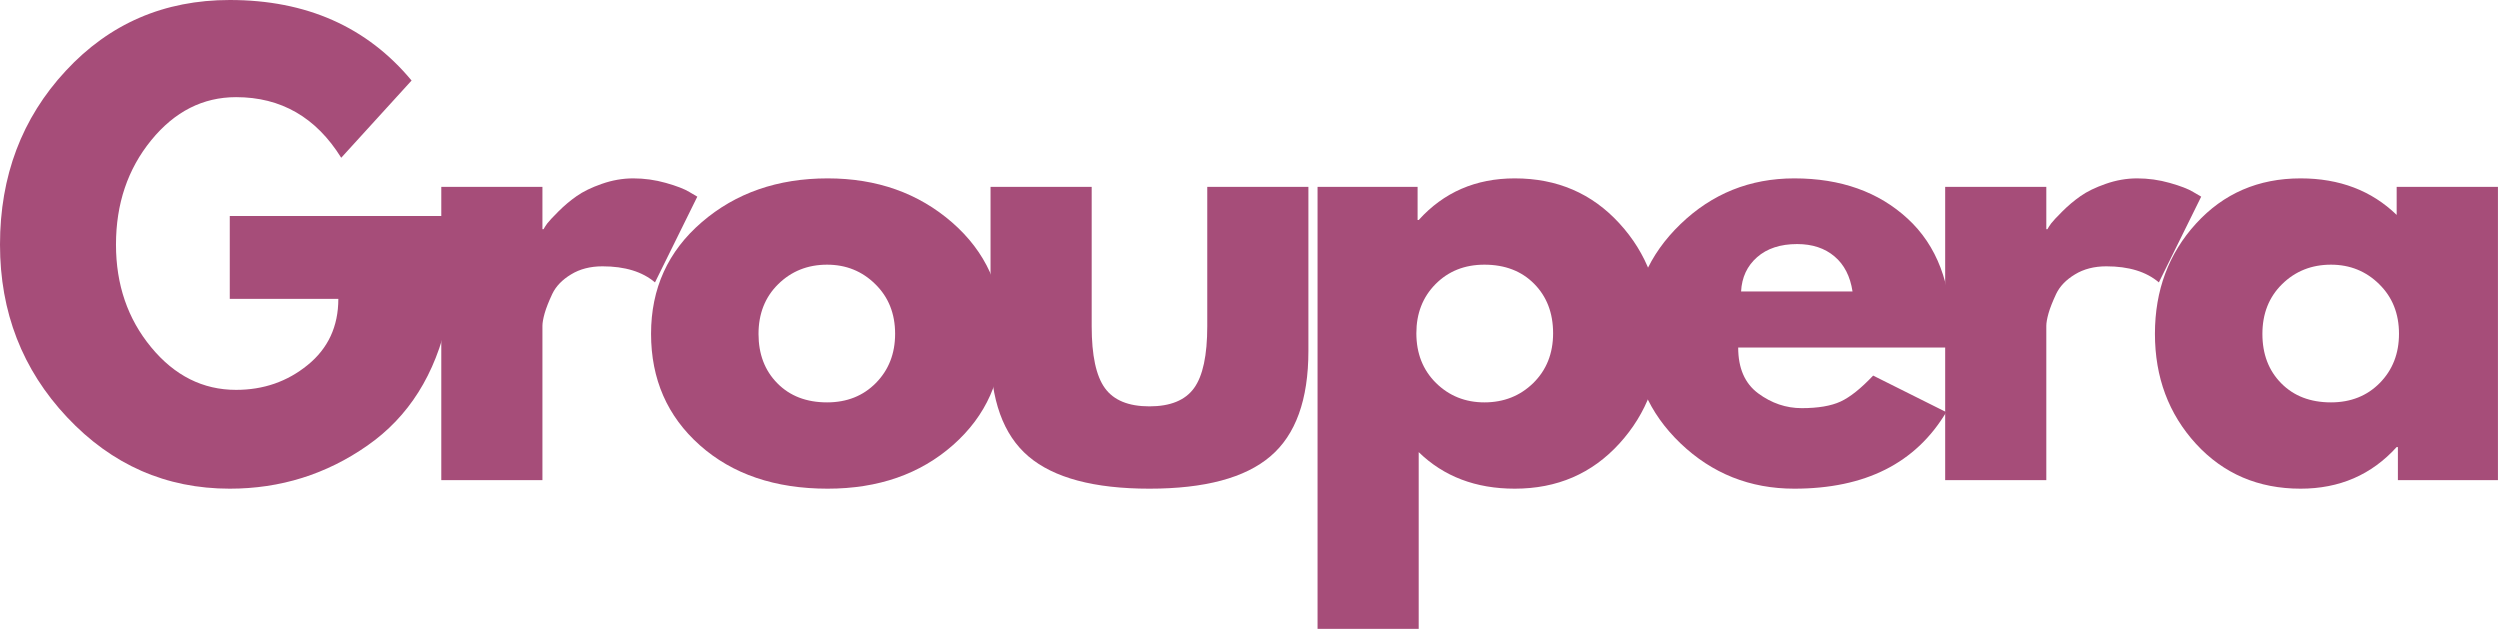 <svg width="379" height="96" viewBox="0 0 379 96" fill="none" xmlns="http://www.w3.org/2000/svg">
<path d="M67.854 32.75V48.271C66.005 56.76 61.958 63.182 55.708 67.542C49.469 71.906 42.51 74.083 34.833 74.083C25.177 74.083 16.958 70.474 10.167 63.25C3.385 56.031 0 47.307 0 37.083C0 26.682 3.318 17.906 9.958 10.75C16.594 3.583 24.885 0 34.833 0C46.443 0 55.63 4.073 62.396 12.208L51.729 23.917C47.922 17.792 42.609 14.729 35.792 14.729C30.76 14.729 26.469 16.912 22.917 21.271C19.359 25.635 17.583 30.906 17.583 37.083C17.583 43.156 19.359 48.344 22.917 52.646C26.469 56.953 30.76 59.104 35.792 59.104C39.943 59.104 43.562 57.849 46.646 55.333C49.74 52.823 51.292 49.479 51.292 45.312H34.833V32.75H67.854Z" fill="#A64D79"/>
<path d="M66.9 72.792V28.333H82.233V34.75H82.4C82.525 34.516 82.712 34.224 82.962 33.875C83.223 33.531 83.785 32.927 84.65 32.063C85.525 31.188 86.447 30.412 87.421 29.729C88.405 29.037 89.676 28.417 91.233 27.875C92.801 27.323 94.389 27.042 96.004 27.042C97.681 27.042 99.327 27.271 100.942 27.729C102.567 28.188 103.754 28.646 104.504 29.104L105.712 29.813L99.296 42.813C97.389 41.188 94.738 40.375 91.337 40.375C89.488 40.375 87.9 40.786 86.567 41.604C85.233 42.411 84.285 43.391 83.733 44.542C83.192 45.698 82.801 46.682 82.567 47.5C82.343 48.307 82.233 48.938 82.233 49.396V72.792H66.9Z" fill="#A64D79"/>
<path d="M106.096 67.5C101.163 63.115 98.7 57.479 98.7 50.604C98.7 43.729 101.267 38.083 106.408 33.667C111.543 29.25 117.898 27.042 125.471 27.042C132.929 27.042 139.21 29.266 144.325 33.708C149.434 38.156 151.991 43.786 151.991 50.604C151.991 57.427 149.491 63.042 144.491 67.458C139.491 71.875 133.148 74.083 125.471 74.083C117.497 74.083 111.038 71.891 106.096 67.5ZM117.971 43.083C115.981 45.042 114.991 47.557 114.991 50.625C114.991 53.682 115.939 56.177 117.846 58.104C119.747 60.036 122.262 61 125.387 61C128.387 61 130.851 60.021 132.783 58.063C134.726 56.094 135.7 53.604 135.7 50.604C135.7 47.552 134.7 45.042 132.7 43.083C130.71 41.115 128.273 40.125 125.387 40.125C122.439 40.125 119.971 41.115 117.971 43.083Z" fill="#A64D79"/>
<path d="M165.5 28.333V49.479C165.5 53.87 166.166 56.989 167.5 58.833C168.833 60.682 171.083 61.604 174.25 61.604C177.427 61.604 179.687 60.682 181.02 58.833C182.354 56.989 183.02 53.87 183.02 49.479V28.333H198.354V53.208C198.354 60.599 196.427 65.927 192.583 69.187C188.75 72.453 182.635 74.083 174.25 74.083C165.875 74.083 159.76 72.453 155.916 69.187C152.083 65.927 150.166 60.599 150.166 53.208V28.333H165.5Z" fill="#A64D79"/>
<path d="M245.491 33.854C249.658 38.386 251.741 43.938 251.741 50.521C251.741 57.104 249.658 62.682 245.491 67.25C241.335 71.807 236.054 74.083 229.637 74.083C223.731 74.083 218.877 72.24 215.075 68.542V95.333H199.741V28.333H214.908V33.354H215.075C218.877 29.146 223.731 27.042 229.637 27.042C236.054 27.042 241.335 29.313 245.491 33.854ZM232.45 58.063C234.45 56.094 235.45 53.578 235.45 50.521C235.45 47.453 234.491 44.953 232.575 43.021C230.668 41.094 228.158 40.125 225.033 40.125C222.033 40.125 219.559 41.115 217.616 43.083C215.684 45.042 214.72 47.521 214.72 50.521C214.72 53.578 215.71 56.094 217.7 58.063C219.7 60.021 222.142 61 225.033 61C227.976 61 230.45 60.021 232.45 58.063Z" fill="#A64D79"/>
<path d="M295.76 52.688H263.51C263.51 55.813 264.515 58.125 266.531 59.625C268.557 61.125 270.76 61.875 273.135 61.875C275.619 61.875 277.583 61.542 279.031 60.875C280.474 60.208 282.119 58.896 283.968 56.938L295.052 62.479C290.437 70.219 282.76 74.083 272.01 74.083C265.302 74.083 259.552 71.792 254.76 67.208C249.968 62.615 247.573 57.078 247.573 50.604C247.573 44.136 249.968 38.594 254.76 33.979C259.552 29.354 265.302 27.042 272.01 27.042C279.052 27.042 284.781 29.078 289.198 33.146C293.625 37.219 295.843 43.036 295.843 50.604C295.843 51.646 295.812 52.344 295.76 52.688ZM263.948 44.188H280.843C280.494 41.886 279.583 40.115 278.114 38.875C276.64 37.625 274.75 37 272.448 37C269.906 37 267.875 37.667 266.364 39C264.864 40.323 264.057 42.052 263.948 44.188Z" fill="#A64D79"/>
<path d="M294.888 72.792V28.333H310.221V34.75H310.388C310.513 34.516 310.701 34.224 310.951 33.875C311.211 33.531 311.773 32.927 312.638 32.063C313.513 31.188 314.435 30.412 315.409 29.729C316.393 29.037 317.664 28.417 319.221 27.875C320.789 27.323 322.378 27.042 323.992 27.042C325.669 27.042 327.315 27.271 328.93 27.729C330.555 28.188 331.742 28.646 332.492 29.104L333.701 29.813L327.284 42.813C325.378 41.188 322.727 40.375 319.326 40.375C317.477 40.375 315.888 40.786 314.555 41.604C313.221 42.411 312.273 43.391 311.721 44.542C311.18 45.698 310.789 46.682 310.555 47.5C310.331 48.307 310.221 48.938 310.221 49.396V72.792H294.888Z" fill="#A64D79"/>
<path d="M332.917 67.292C328.761 62.75 326.688 57.188 326.688 50.604C326.688 44.021 328.761 38.453 332.917 33.896C337.084 29.328 342.365 27.042 348.771 27.042C354.672 27.042 359.526 28.891 363.334 32.583V28.333H378.688V72.792H363.521V67.771H363.334C359.526 71.979 354.672 74.083 348.771 74.083C342.365 74.083 337.084 71.823 332.917 67.292ZM345.959 43.083C343.969 45.042 342.98 47.557 342.98 50.625C342.98 53.682 343.927 56.177 345.834 58.104C347.735 60.036 350.25 61 353.375 61C356.375 61 358.839 60.021 360.771 58.063C362.714 56.094 363.688 53.604 363.688 50.604C363.688 47.552 362.688 45.042 360.688 43.083C358.698 41.115 356.261 40.125 353.375 40.125C350.427 40.125 347.959 41.115 345.959 43.083Z" fill="#A64D79"/>
</svg>
